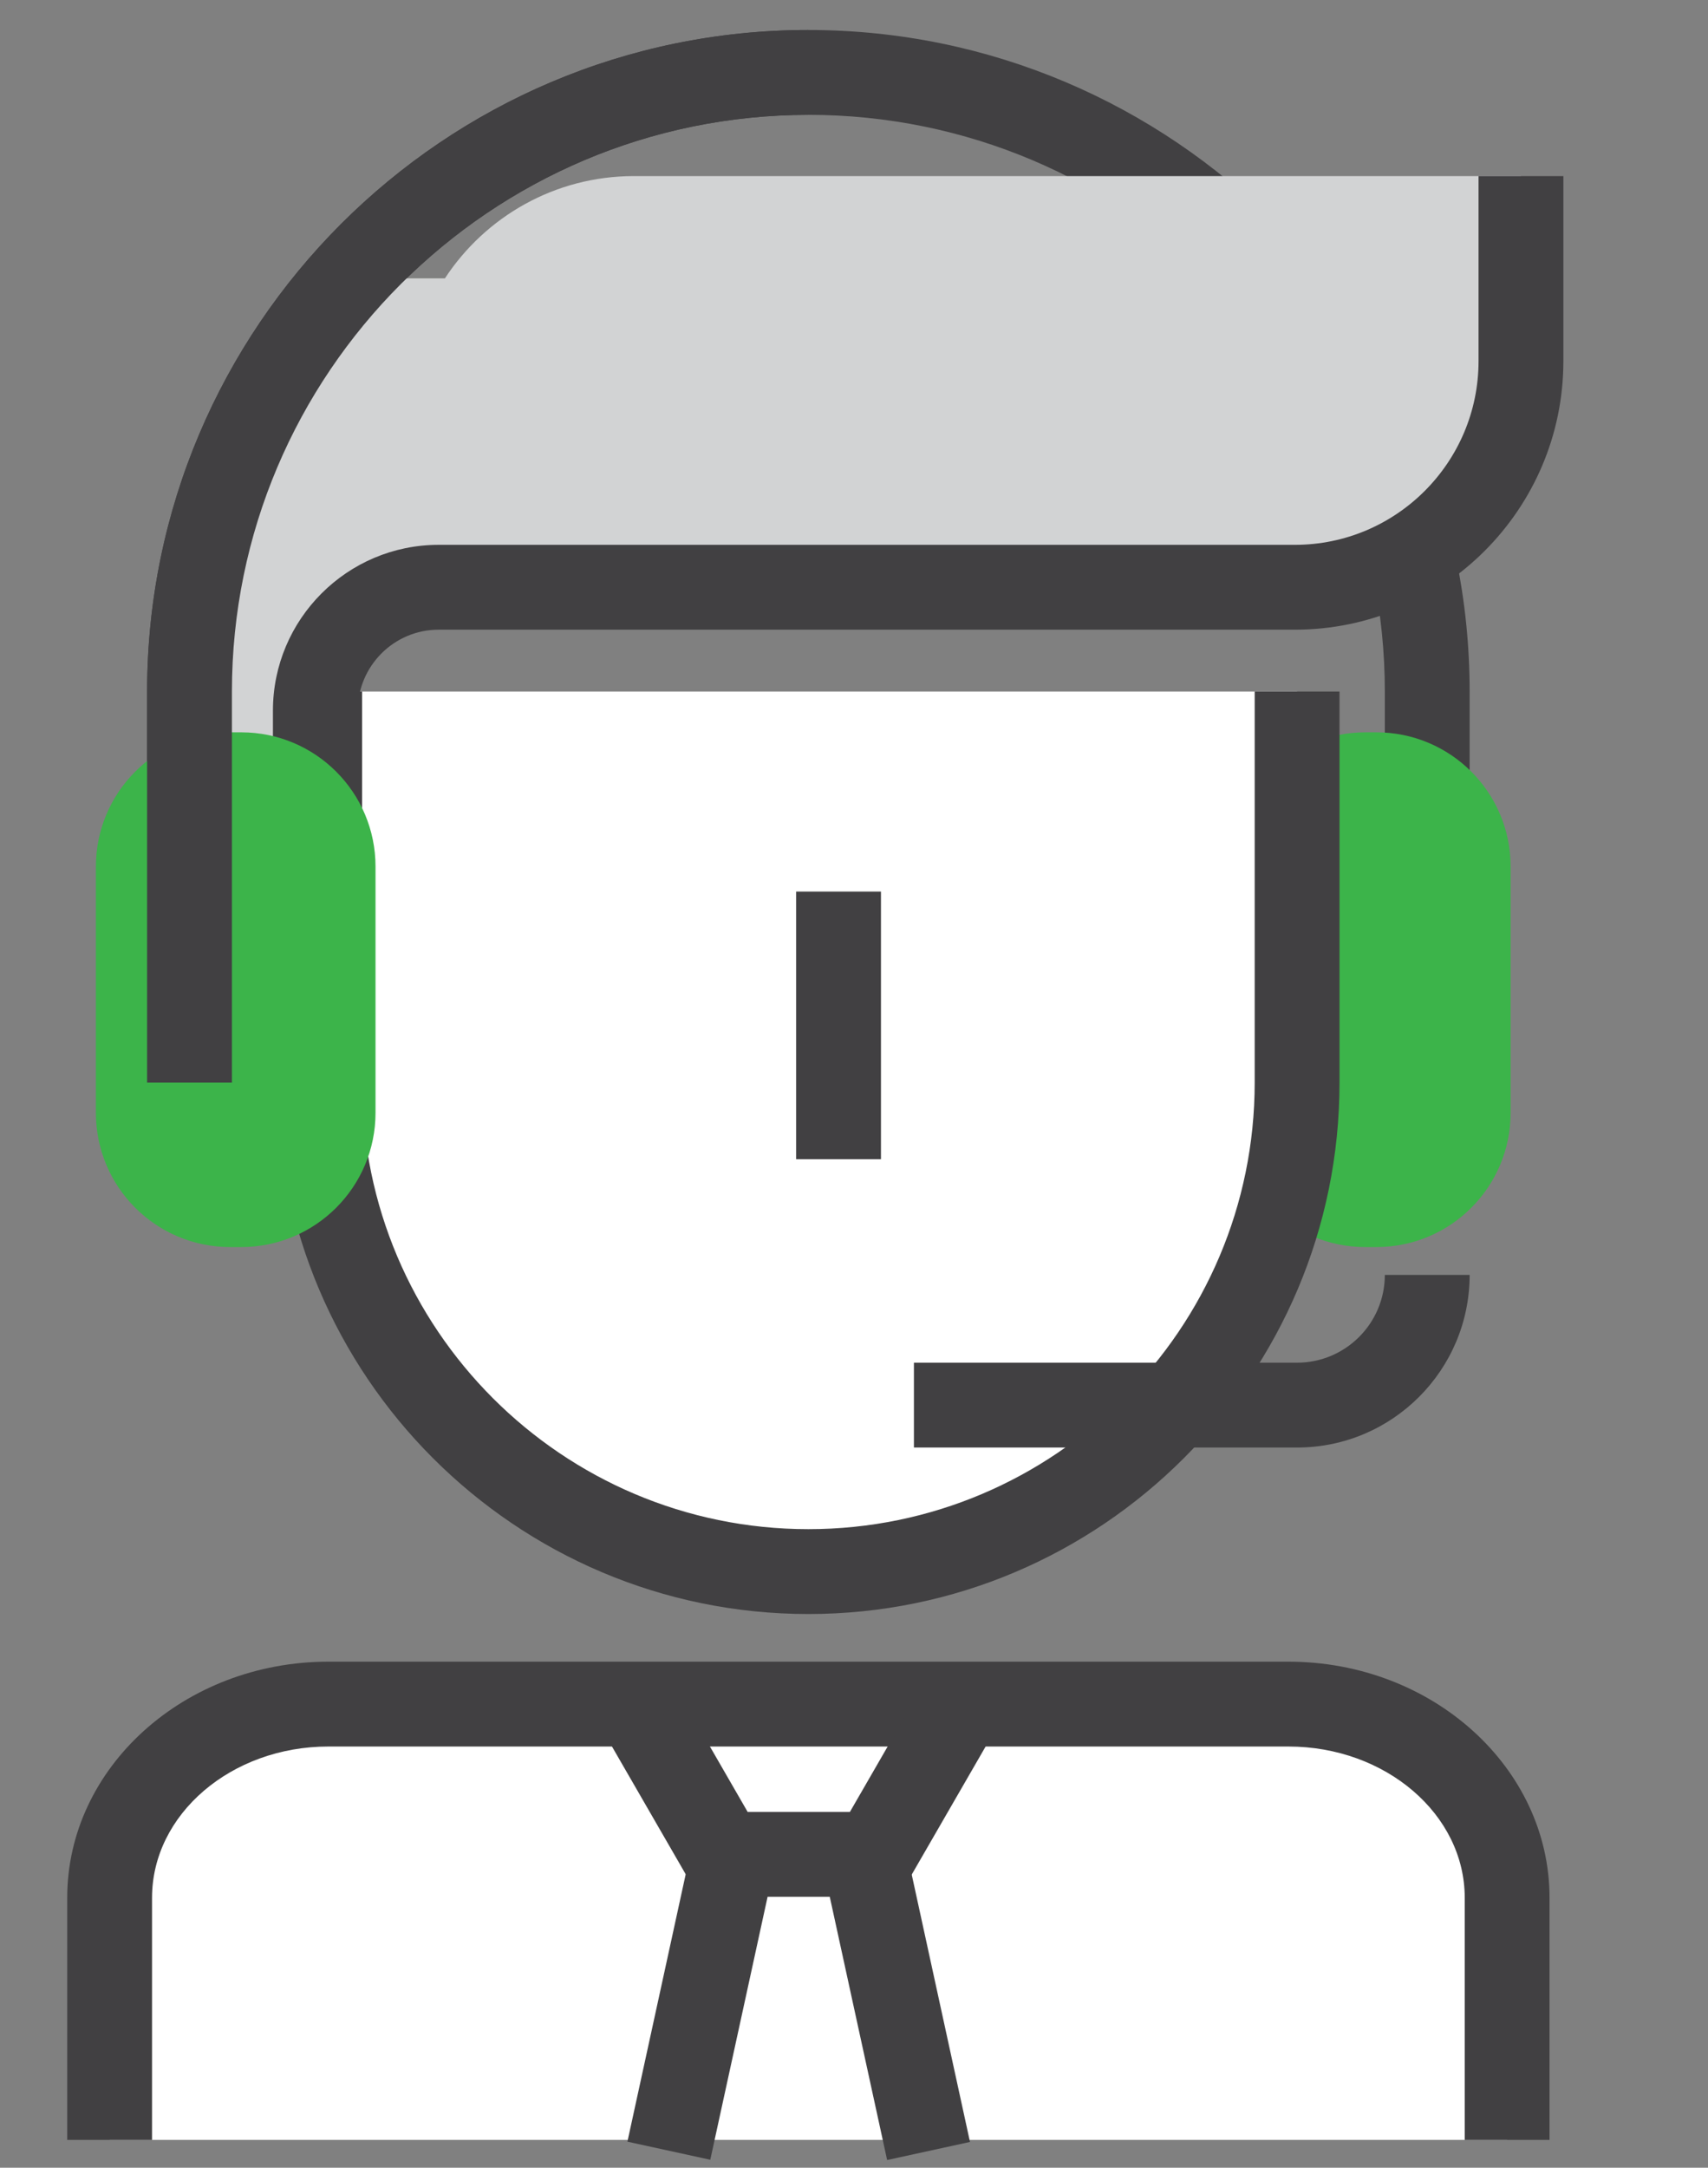 <?xml version="1.0" encoding="utf-8"?>
<!-- Generator: Adobe Illustrator 16.0.0, SVG Export Plug-In . SVG Version: 6.00 Build 0)  -->
<!DOCTYPE svg PUBLIC "-//W3C//DTD SVG 1.1//EN" "http://www.w3.org/Graphics/SVG/1.1/DTD/svg11.dtd">
<svg version="1.1" id="Layer_1" xmlns="http://www.w3.org/2000/svg" xmlns:xlink="http://www.w3.org/1999/xlink" x="0px" y="0px"
	 width="76.222px" height="96.698px" viewBox="0 0 76.222 96.698" enable-background="new 0 0 76.222 96.698" xml:space="preserve">
<rect x="0" y="0" width="76.222" height="96.698" fill="#808080" stroke="none"/>
<g>
	<g>
		<path fill="#414042" d="M65.585,48.295H61.8V30.848c0-14.185-11.54-25.725-25.724-25.725c-14.185,0-25.726,11.54-25.726,25.725
			v17.448H6.565V30.848c0-16.271,13.239-29.51,29.511-29.51c16.272,0,29.509,13.238,29.509,29.51V48.295z"/>
	</g>
	<path fill="#3CB44A" d="M67.414,49.639c0,3.309-2.682,5.99-5.989,5.99h-0.499c-3.31,0-5.99-2.682-5.99-5.99V38.658
		c0-3.309,2.681-5.99,5.99-5.99h0.499c3.308,0,5.989,2.682,5.989,5.99V49.639z"/>
	<g>
		<path fill="#FFFFFF" d="M4.893,95.456v-10.8c0-4.772,4.372-8.64,9.762-8.64h42.841c5.392,0,9.762,3.867,9.762,8.64v10.8H4.893z"/>
		<path fill="#414042" d="M69.151,95.456h-3.785v-10.8c0-3.721-3.53-6.747-7.869-6.747H14.655c-4.339,0-7.87,3.026-7.87,6.747v10.8
			H3v-10.8c0-5.808,5.228-10.532,11.655-10.532h42.841c6.427,0,11.654,4.725,11.654,10.532V95.456z"/>
	</g>
	<g>
		<path fill="#FFFFFF" d="M57.885,30.848v17.448c0,12.045-9.765,21.81-21.809,21.81l0,0c-12.046,0-21.81-9.765-21.81-21.81V30.848
			H57.885z"/>
		<path fill="#414042" d="M36.076,71.999c-13.069,0-23.703-10.634-23.703-23.703V30.848h3.785v17.448
			c0,10.982,8.935,19.917,19.917,19.917c10.982,0,19.917-8.935,19.917-19.917V30.848h3.786v17.448
			C59.779,61.365,49.146,71.999,36.076,71.999z"/>
	</g>
	<path fill="#D2D3D4" d="M51.352,7.855h-11.35H28.289c-3.53,0-6.632,1.815-8.435,4.563h-3.466c-0.307,0-0.608,0.023-0.908,0.056
		c-3.858,4.322-6.377,9.858-6.909,15.958v20.235h5.502V31.7c0-3.04,2.464-5.503,5.502-5.503h3.21h17.217h9.839h2.901h2.142h2.902
		c5.573,0,10.089-4.517,10.089-10.088V7.855H51.352z"/>
	<g>
		<path fill="#414042" d="M15.966,48.667H12.18V31.7c0-4.079,3.318-7.396,7.395-7.396h38.211c4.521,0,8.196-3.676,8.196-8.195V7.855
			h3.786v8.253c0,6.606-5.375,11.981-11.982,11.981H19.575c-1.99,0-3.609,1.62-3.609,3.611V48.667z"/>
	</g>
	<path fill="#3CB44A" d="M16.758,49.639c0,3.309-2.683,5.99-5.99,5.99h-0.499c-3.31,0-5.99-2.682-5.99-5.99V38.658
		c0-3.309,2.681-5.99,5.99-5.99h0.499c3.308,0,5.99,2.682,5.99,5.99V49.639z"/>
	<g>
		<path fill="#414042" d="M10.351,48.295H6.565V30.848c0-16.271,13.239-29.51,29.511-29.51v3.785
			c-14.185,0-25.726,11.54-25.726,25.725V48.295z"/>
	</g>
	<g>
		<polygon fill="#414042" points="40.114,84.613 31.181,84.613 27.26,77.822 30.539,75.929 33.366,80.828 37.928,80.828 
			40.755,75.929 44.035,77.822 		"/>
	</g>
	<g>
		
			<rect x="33.192" y="87.418" transform="matrix(0.213 0.977 -0.977 0.213 118.733 31.235)" fill="#414042" width="13.577" height="3.785"/>
	</g>
	<g>
		
			<rect x="29.417" y="82.522" transform="matrix(0.977 0.213 -0.213 0.977 19.728 -4.618)" fill="#414042" width="3.785" height="13.577"/>
	</g>
	<g>
		<path fill="#414042" d="M57.885,64.572h-17.1v-3.785h17.1c2.159,0,3.915-1.757,3.915-3.915h3.785
			C65.585,61.117,62.131,64.572,57.885,64.572z"/>
	</g>
	<g>
		<rect x="35.528" y="39.771" fill="#414042" width="3.786" height="11.938"/>
	</g>
</g>
</svg>
